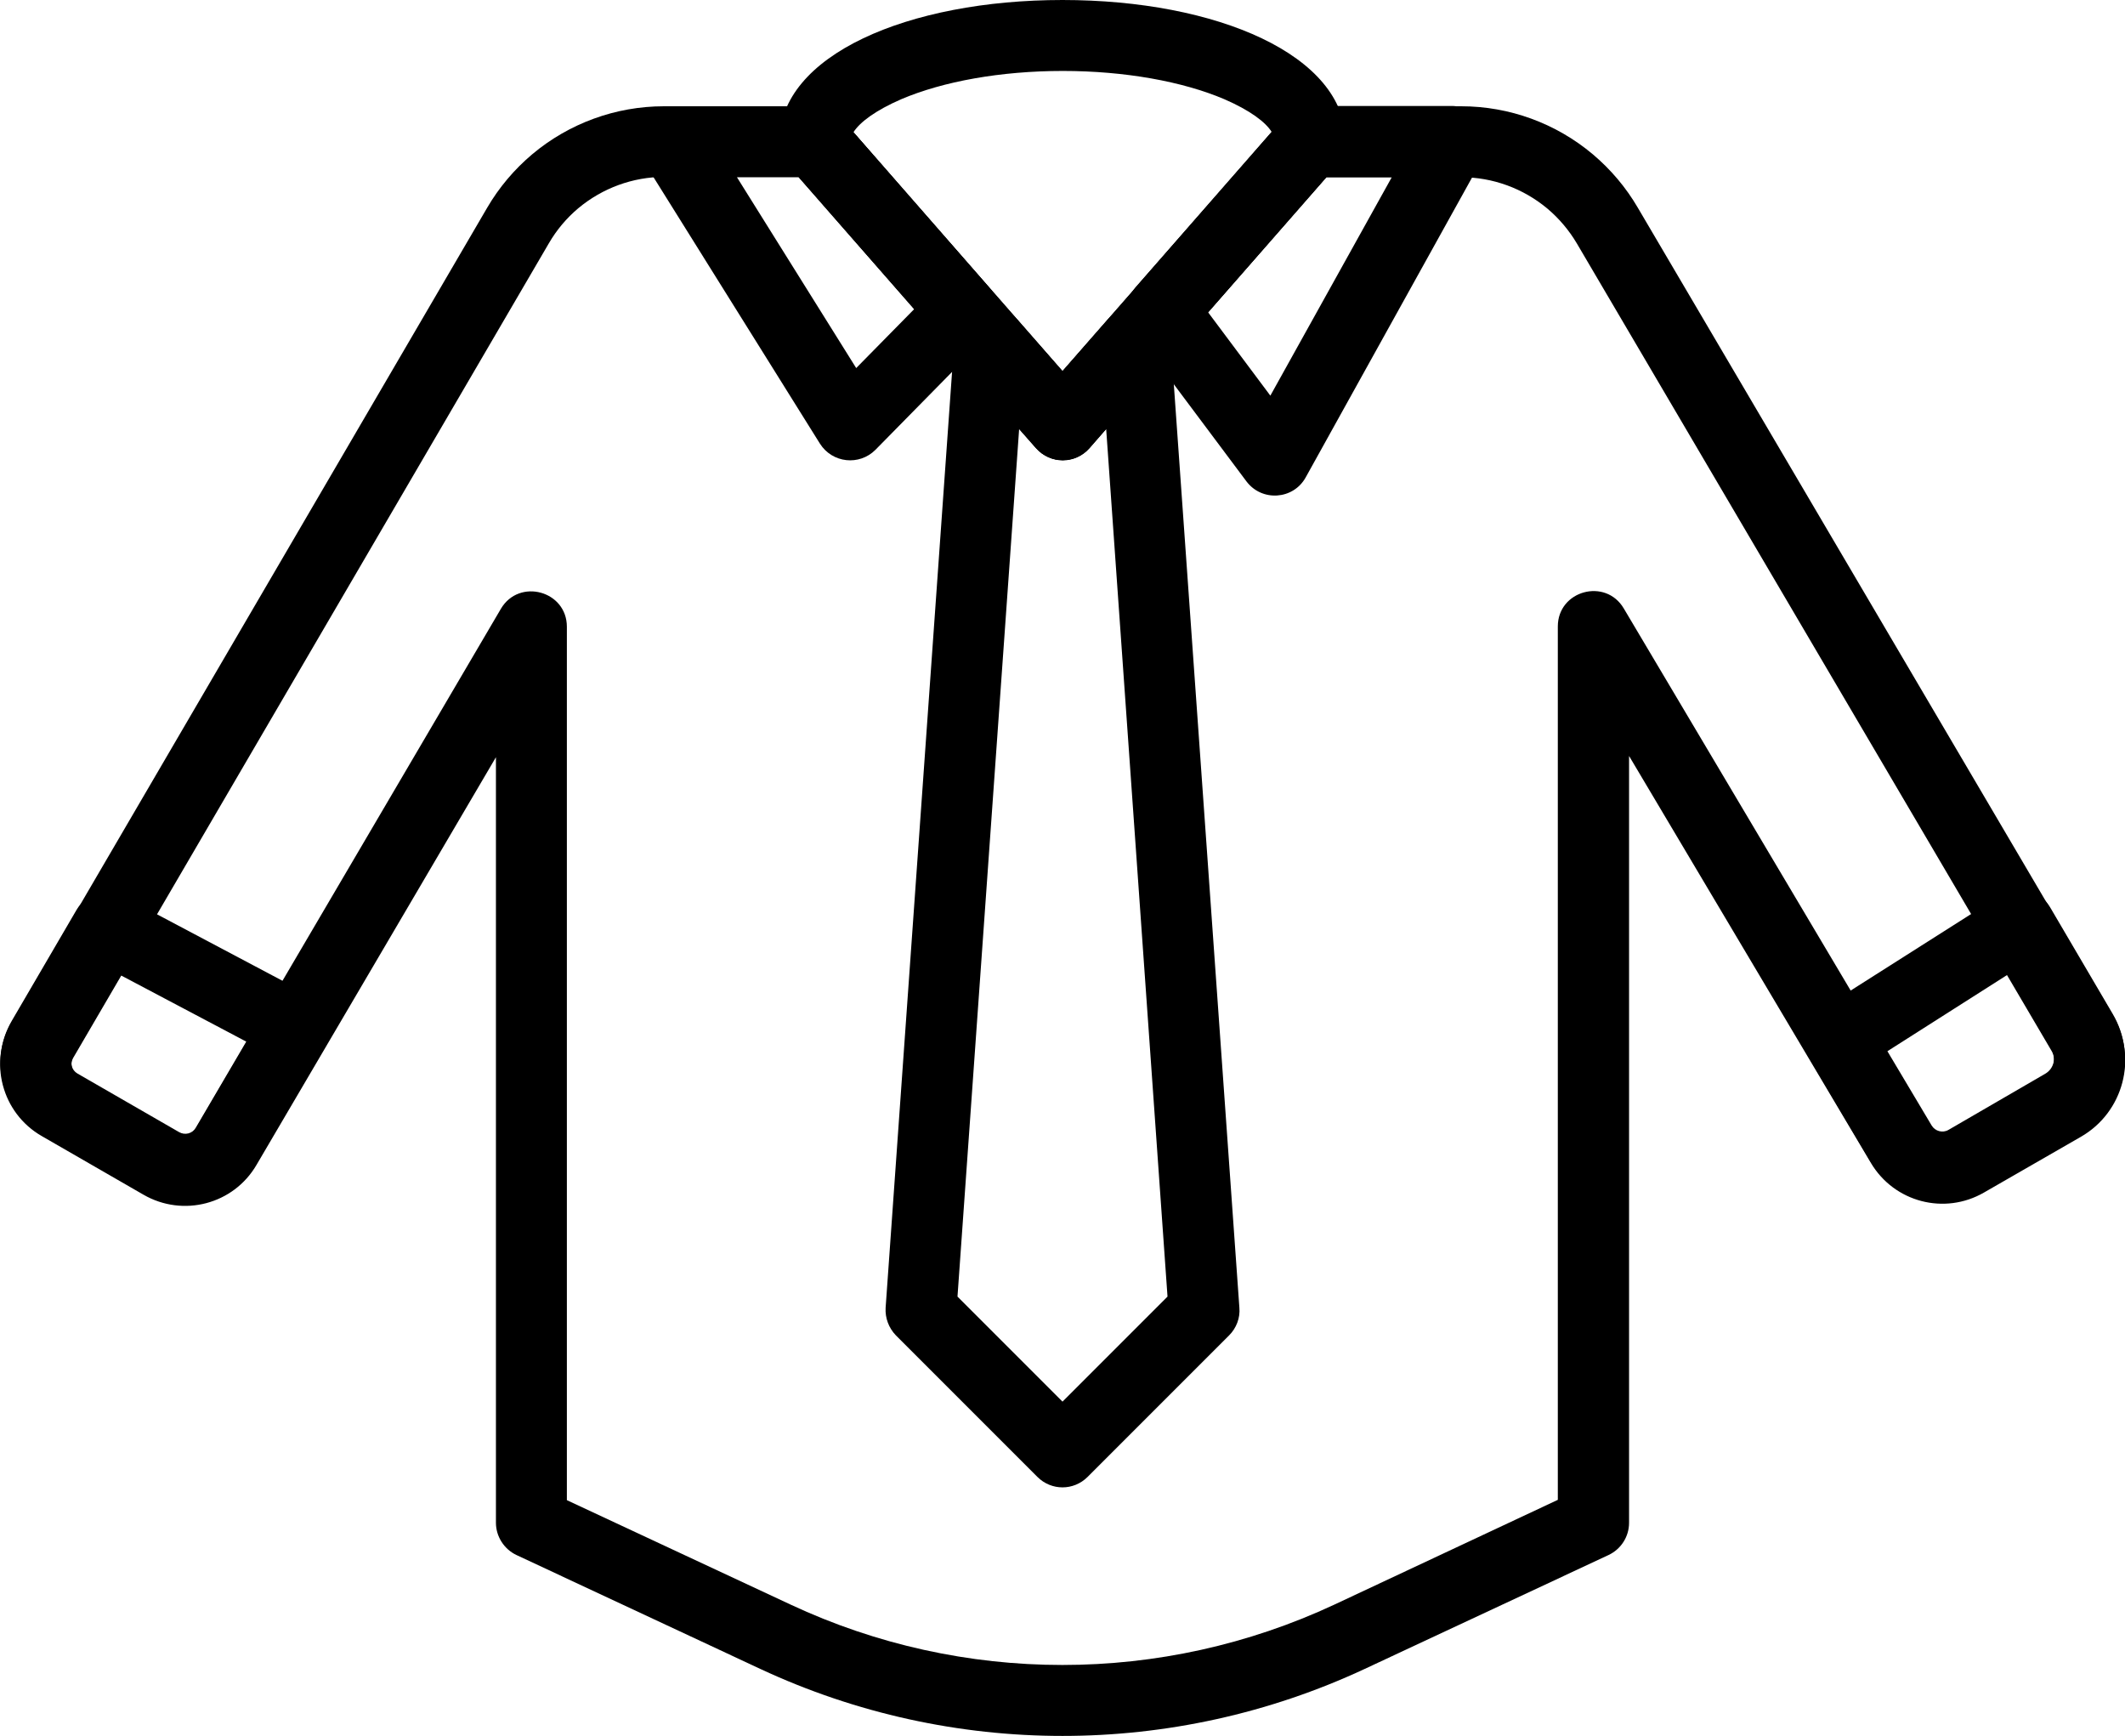 <?xml version="1.0" encoding="utf-8"?>
<!-- Generator: Adobe Illustrator 26.0.0, SVG Export Plug-In . SVG Version: 6.00 Build 0)  -->
<svg version="1.1" id="katman_1" xmlns="http://www.w3.org/2000/svg" xmlns:xlink="http://www.w3.org/1999/xlink" x="0px" y="0px"
	 viewBox="0 0 686 560.3" style="enable-background:new 0 0 686 560.3;" xml:space="preserve">
<style type="text/css">
	.st0{fill-rule:evenodd;clip-rule:evenodd;}
</style>
<g>
	<path class="st0" d="M514.2,49.8c-11.9-10-26.9-15.5-42.5-15.5H423c-3.3,0-6.4,1.4-8.6,3.9L343,119.8l-71.4-81.6
		c-2.2-2.5-5.3-3.9-8.6-3.9h-48.7c-15.5,0-30.6,5.5-42.5,15.5c-5.8,4.9-10.7,10.7-14.5,17.2L3.7,330c-7.5,12.8-3.1,29.3,9.8,36.7
		l32.8,18.9c12.8,7.4,29.1,3.1,36.5-9.6l77.3-131.6v247.1c0,4.4,2.6,8.5,6.6,10.4l78.8,36.8c61.8,28.8,133.2,28.8,195,0l78.8-36.8
		c4-1.9,6.6-5.9,6.6-10.4V244L604,375.4c7.5,12.6,23.7,16.9,36.5,9.5l31.3-18c13.7-7.9,18.4-25.5,10.3-39.2L528.7,67
		C524.9,60.5,520,54.7,514.2,49.8L514.2,49.8z M430.8,517.9c-55.7,26-120,26-175.6,0L183,484.2V202.3c0-11.6-15.4-15.8-21.3-5.8
		L63.1,364.4c-1.1,1.9-3.5,2.5-5.4,1.4L25,346.9c-1.9-1.1-2.5-3.5-1.4-5.4l153.6-263c2.5-4.3,5.7-8.1,9.5-11.3
		c7.8-6.5,17.6-10.1,27.7-10.1h43.5l76.6,87.5c4.6,5.2,12.6,5.2,17.2,0l76.5-87.4h43.5c10.2,0,20,3.6,27.8,10.1
		c3.8,3.2,7,7,9.5,11.2l153.3,260.7c1.6,2.7,0.7,6.2-2.1,7.8l-31.3,18c-1.9,1.1-4.3,0.5-5.4-1.4l-99.3-167.2
		c-5.9-10-21.3-5.8-21.3,5.8v281.9L430.8,517.9z"/>
	<path class="st0" d="M390,100.8l38.2-43.6h21.1l-39.2,70.5L390,100.8z M402.4,155.4c5,6.6,15.1,5.9,19.1-1.3l57.1-102.9
		c4.2-7.6-1.3-17-10-17H423c-3.3,0-6.4,1.4-8.6,3.9l-47.7,54.5c-3.6,4.1-3.8,10.1-0.5,14.4L402.4,155.4z"/>
	<path class="st0" d="M328.1,102.8c-6.7-7.6-19.3-3.4-20,6.7l-22.2,312.6c-0.2,3.3,1,6.5,3.3,8.9l45.7,45.7c4.5,4.5,11.7,4.5,16.2,0
		l45.7-45.7c2.3-2.3,3.6-5.6,3.3-8.9l-22.2-312.6c-0.7-10.1-13.3-14.4-20-6.7l-14.9,17L328.1,102.8z M376.9,418.5L343,452.4
		l-33.9-33.9l19.9-280l5.5,6.2c4.6,5.2,12.6,5.2,17.2,0l5.4-6.2L376.9,418.5z"/>
	<path class="st0" d="M291,32c13.4-5.7,32-9.1,52.1-9.1c20,0,38.7,3.4,52.1,9.1c8.3,3.6,13.4,7.4,15.4,10.7L343,119.8l-67.5-77.1
		C277.6,39.4,282.7,35.6,291,32z M251.6,45.7c0,2.8,1,5.4,2.8,7.5l80,91.4c4.6,5.2,12.6,5.2,17.2,0l80-91.4c1.8-2.1,2.8-4.8,2.8-7.5
		C434.4,17.8,392.8,0,343,0S251.6,17.8,251.6,45.7L251.6,45.7z"/>
	<path class="st0" d="M282.6,145.2l36.3-36.9c4.2-4.3,4.4-11,0.4-15.5l-47.7-54.6c-2.2-2.5-5.3-3.9-8.6-3.9h-45.7
		c-9,0-14.4,9.9-9.7,17.5l57.1,91.4C268.7,149.5,277.4,150.4,282.6,145.2L282.6,145.2z M237.9,57.2h19.9l37.3,42.6l-18.7,19
		L237.9,57.2z"/>
	<path class="st0" d="M640.4,384.5l31.3-18.1c13.7-7.9,18.4-25.5,10.3-39.2l-20.2-34.4c-3.3-5.6-10.5-7.3-16-3.8l-58.1,36.9
		c-5.2,3.3-6.8,10.2-3.7,15.5l19.9,33.6C611.4,387.6,627.7,391.8,640.4,384.5L640.4,384.5z M648.1,314.6l14.2,24.2
		c1.6,2.7,0.7,6.2-2.1,7.8L629,364.7c-1.9,1.1-4.3,0.4-5.4-1.4l-14.3-24L648.1,314.6z"/>
	<path class="st0" d="M24.7,293.7L3.8,329.5c-7.5,12.8-3.1,29.3,9.7,36.7l32.8,19c12.8,7.4,29.1,3.1,36.5-9.6l22.4-38.1
		c3.3-5.6,1.2-12.8-4.5-15.9l-60.8-32.2C34.5,286.5,27.8,288.4,24.7,293.7L24.7,293.7z M79.5,336.2L63.2,364
		c-1.1,1.9-3.5,2.5-5.4,1.4L25,346.5c-1.9-1.1-2.5-3.5-1.4-5.4L39,314.8L79.5,336.2z"/>
</g>
</svg>
